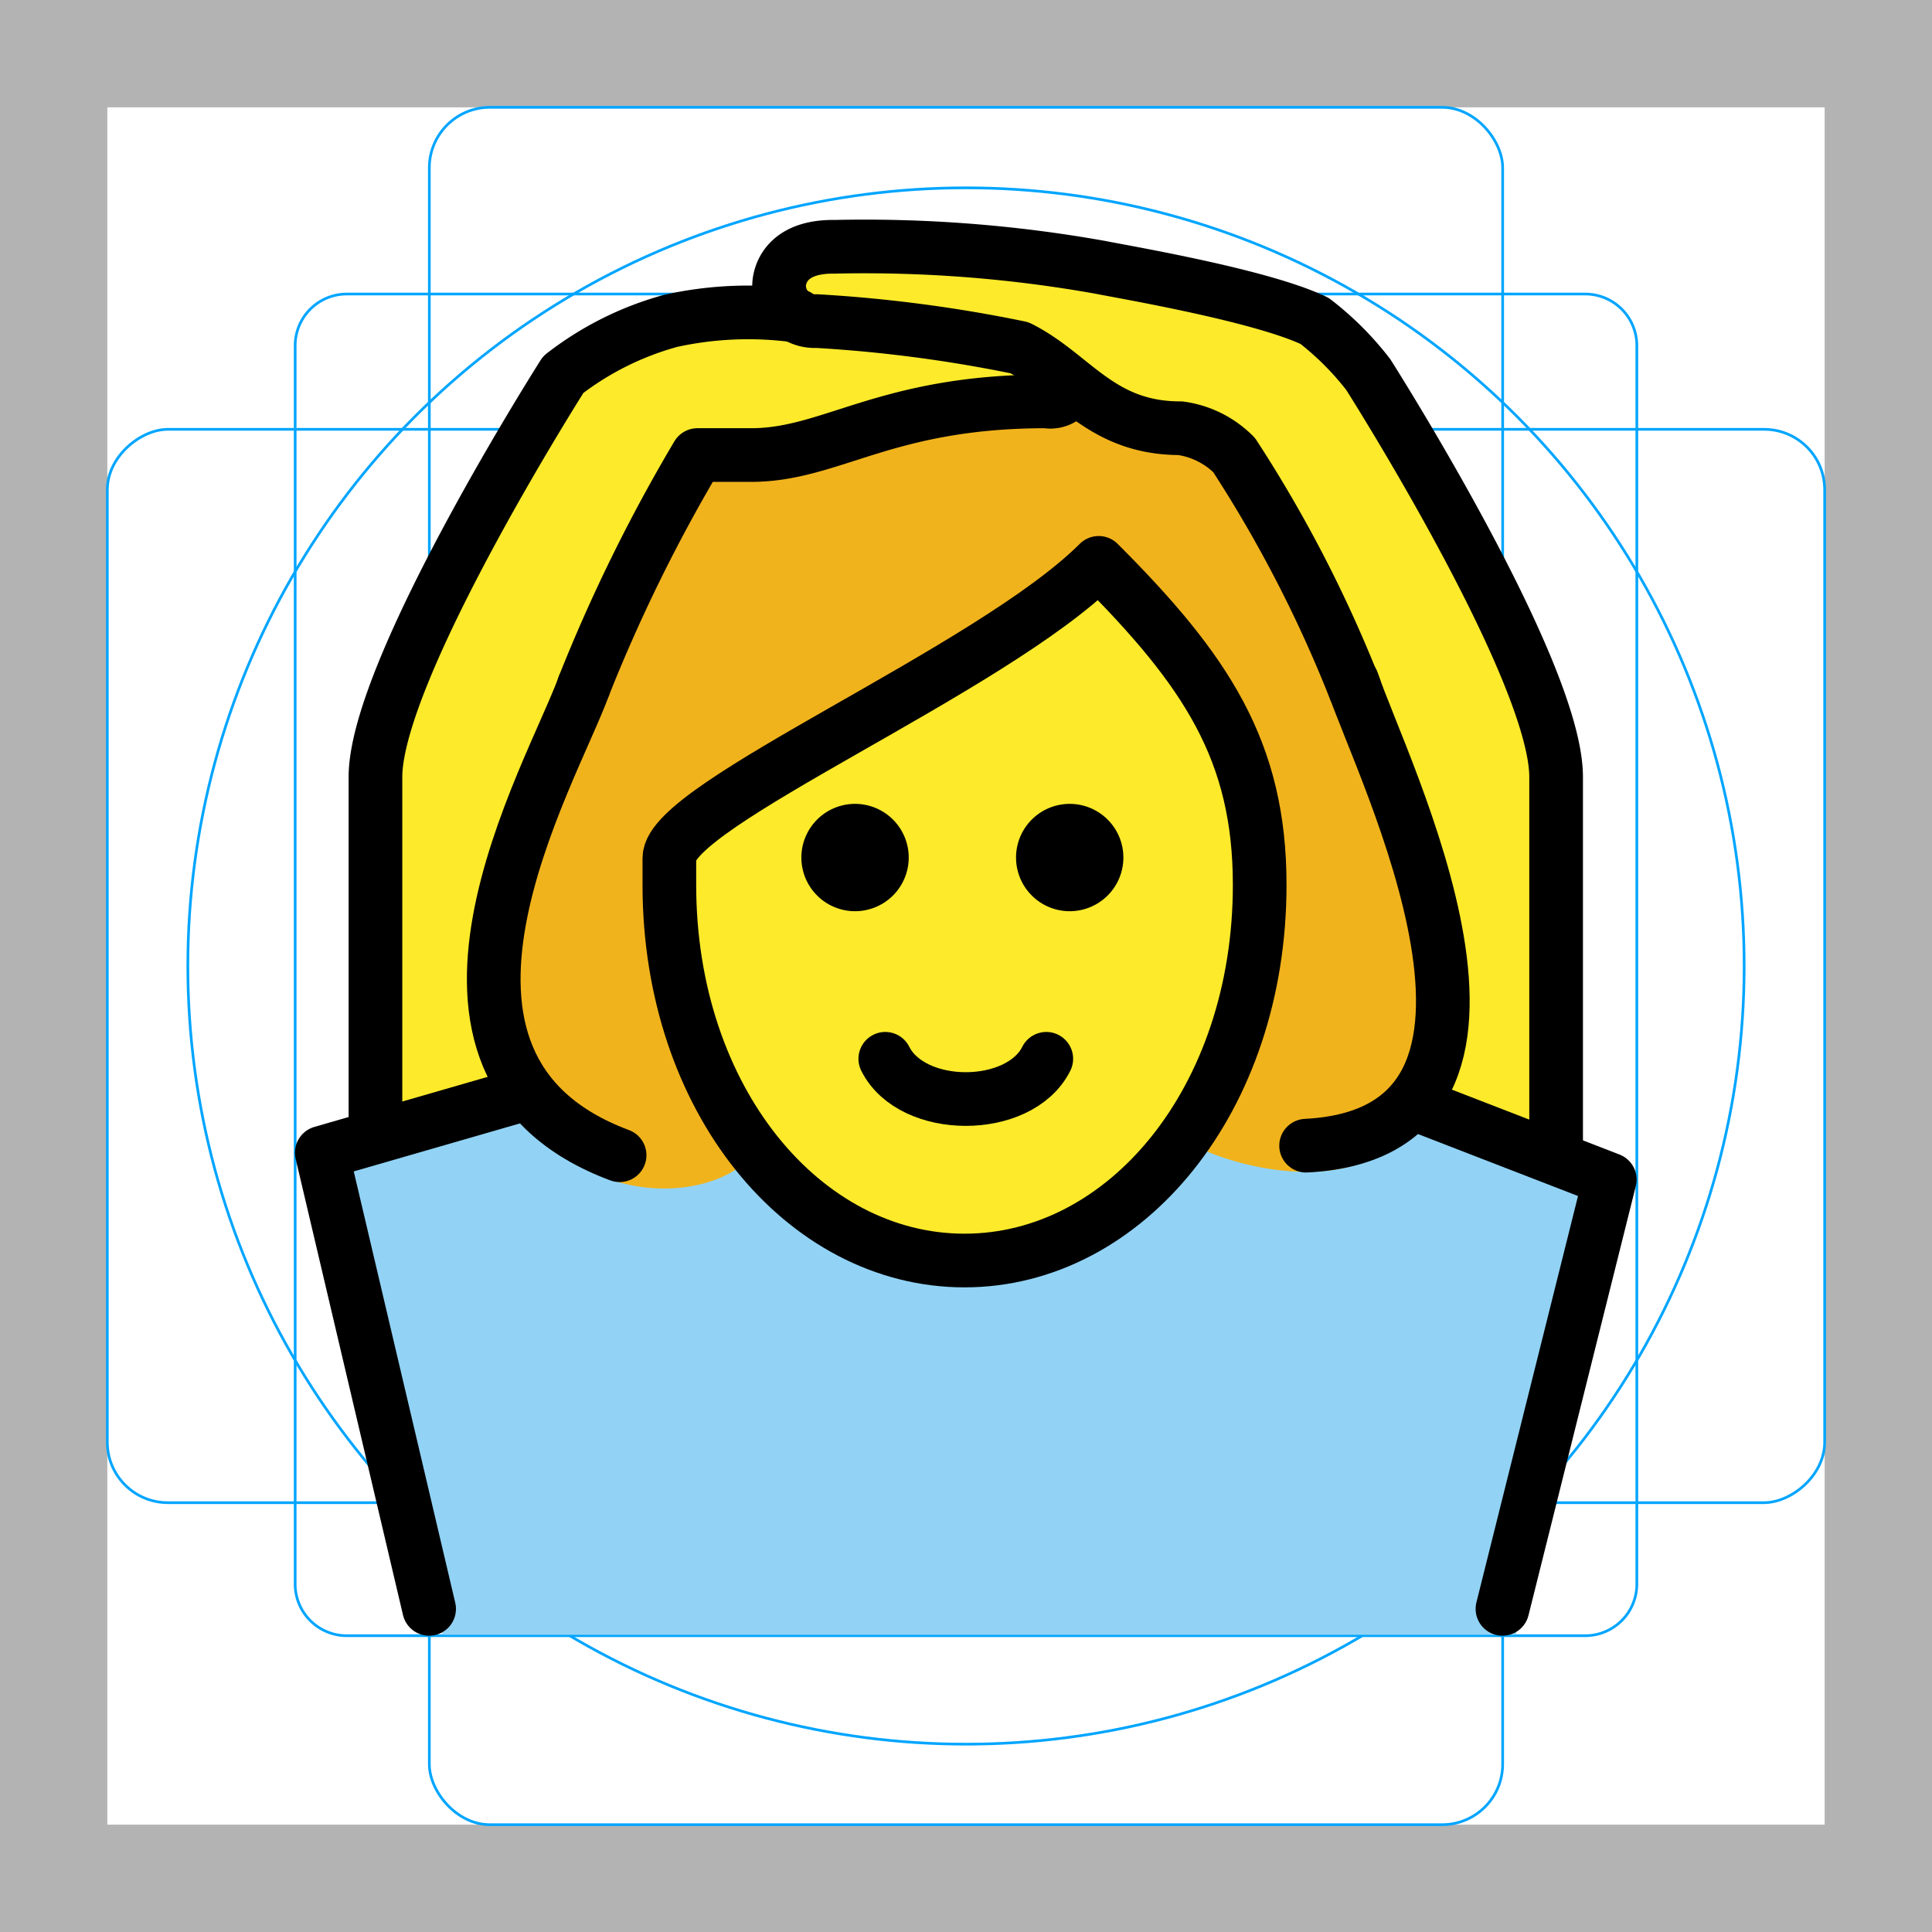 <svg id="emoji" xmlns="http://www.w3.org/2000/svg" viewBox="0 0 72 72">
  <g id="grid">
    <path d="M68,4V68H4V4H68m4-4H0V72H72V0Z" fill="#b3b3b3"/>
    <path d="M12.923,10.958H59.077A1.923,1.923,0,0,1,61,12.881V59.035a1.923,1.923,0,0,1-1.923,1.923H12.923A1.923,1.923,0,0,1,11,59.035V12.881A1.923,1.923,0,0,1,12.923,10.958Z" fill="none" stroke="#00a5ff" stroke-miterlimit="10" stroke-width="0.1"/>
    <rect x="16" y="4" width="40" height="64" rx="2.254" fill="none" stroke="#00a5ff" stroke-miterlimit="10" stroke-width="0.1"/>
    <rect x="16" y="4" width="40" height="64" rx="2.254" transform="rotate(90 36 36)" fill="none" stroke="#00a5ff" stroke-miterlimit="10" stroke-width="0.1"/>
    <circle cx="36" cy="36" r="29" fill="none" stroke="#00a5ff" stroke-miterlimit="10" stroke-width="0.1"/>
  </g>
  <g id="color">
    <path d="M56.492,60.926l4-17-10.938-4.375-.154-.624c-2.408,3.031-2.754,1.345-4.334,2.397-6.657,8.603-13.824,6.134-19.074.05-1.817-1.363-1.656.584-2.504-1.448h-.996l-10,3,4,18" fill="#92d3f5"/>
  </g>
  <g id="skin">
    <path d="M25.492,34.123c.176,5.624,4.372,12.836,10.436,12.836,5.936,0,11.063-5,11.063-14a12.137,12.137,0,0,0-1-5,42.425,42.425,0,0,0-5.033-7.174c-4,3-10.713,7.45-15.751,10.5A11.316,11.316,0,0,1,25.492,34.123Z" fill="#fcea2b"/>
    <path d="M19.16,39.781c-1.092-4.1.336-8.547,1.832-10.073-.643-3.339,5-12.75,5-12.75h2c3,0,5-2,11-2a.831.831,0,0,0,.941-.548L28.949,11.542a25.434,25.434,0,0,0-3.957.416,11.464,11.464,0,0,0-4,2s-7,11-7,15v13" fill="#fcea2b"/>
    <path d="M52.832,41.186c.922-3.7-.575-9.712-1.84-12.227.667-3.334-5-12-5-12a3.491,3.491,0,0,0-2-1c-3,0-4-2-6-3a53.843,53.843,0,0,0-8-1,.979.979,0,0,1-1-1s.041-1.083,1.041-1.083c2.58,0,7.228.084,10.959.084a32.879,32.879,0,0,1,8,2,11.067,11.067,0,0,1,2,2s7,11,7,15c0,3.25.04,13.559.04,13.559" fill="#fcea2b"/>
  </g>
  <g id="hair">
    <path d="M39.796,14.531,26.239,17.326S18.447,29.93,18.212,34.904c-.503,10.664,8.35,10.462,9.909,7.998,0,0-5.747-8.986-1.288-12.494s13.617-7.789,14.33-9.395c0,0,9.943,8.54,2.913,21.347.219.788,15.629,6.698,7.316-15.181L45.027,16.06l-5.231-1.529" fill="#f1b31c"/>
  </g>
  <g id="line">
    <path d="M41.865,31.958a2,2,0,1,1-2-2,2,2,0,0,1,2,2"/>
    <path d="M33.865,31.958a2,2,0,1,1-2-2,2,2,0,0,1,2,2"/>
    <path d="M38.992,39.458c-1,2-5,2-6,0" fill="none" stroke="#000" stroke-linecap="round" stroke-linejoin="round" stroke-width="2"/>
    <path d="M50.492,25.677a48.822,48.822,0,0,0-4.5-8.718,3.491,3.491,0,0,0-2-1c-3,0-4-2-6-3a52.19,52.19,0,0,0-7.555-.993,1.327,1.327,0,0,1-1.403-1.324s-.042-1.478,2.079-1.445a49.99,49.99,0,0,1,9.879.763c.98.196,6.024,1.051,8,2a11.067,11.067,0,0,1,2,2s7,11,7,15V42.926" fill="none" stroke="#000" stroke-linecap="round" stroke-linejoin="round" stroke-width="2"/>
    <path d="M39.933,14.41a.831.831,0,0,1-.941.548c-6,0-8,2-11,2h-2a60.788,60.788,0,0,0-4.235,8.611" fill="none" stroke="#000" stroke-linecap="round" stroke-linejoin="round" stroke-width="2"/>
    <path d="M13.992,41.958v-13c0-4,7-15,7-15a11.464,11.464,0,0,1,4-2,13.369,13.369,0,0,1,4.736-.187" fill="none" stroke="#000" stroke-linecap="round" stroke-linejoin="round" stroke-width="2"/>
    <polyline points="19.159 40.888 11.992 42.958 15.992 59.958" fill="none" stroke="#000" stroke-linecap="round" stroke-linejoin="round" stroke-width="2"/>
    <polyline points="52.832 41.186 59.992 43.958 55.992 59.958" fill="none" stroke="#000" stroke-linecap="round" stroke-linejoin="round" stroke-width="2"/>
    <path d="M24.945,32.976c0,8,5,14,11,14s11-6,11-14c0-5-2-8-6-12-4,4-16,9-16,11Z" fill="none" stroke="#000" stroke-linejoin="round" stroke-width="2"/>
    <path d="M48.675,42.696c9.677-.496,2.792-14.081,1.726-17.294" fill="none" stroke="#000" stroke-linecap="round" stroke-linejoin="round" stroke-width="2"/>
    <path d="M21.762,25.557c-1.202,3.33-7.645,14.149,1.329,17.495" fill="none" stroke="#000" stroke-linecap="round" stroke-linejoin="round" stroke-width="2"/>
  </g>
</svg>

